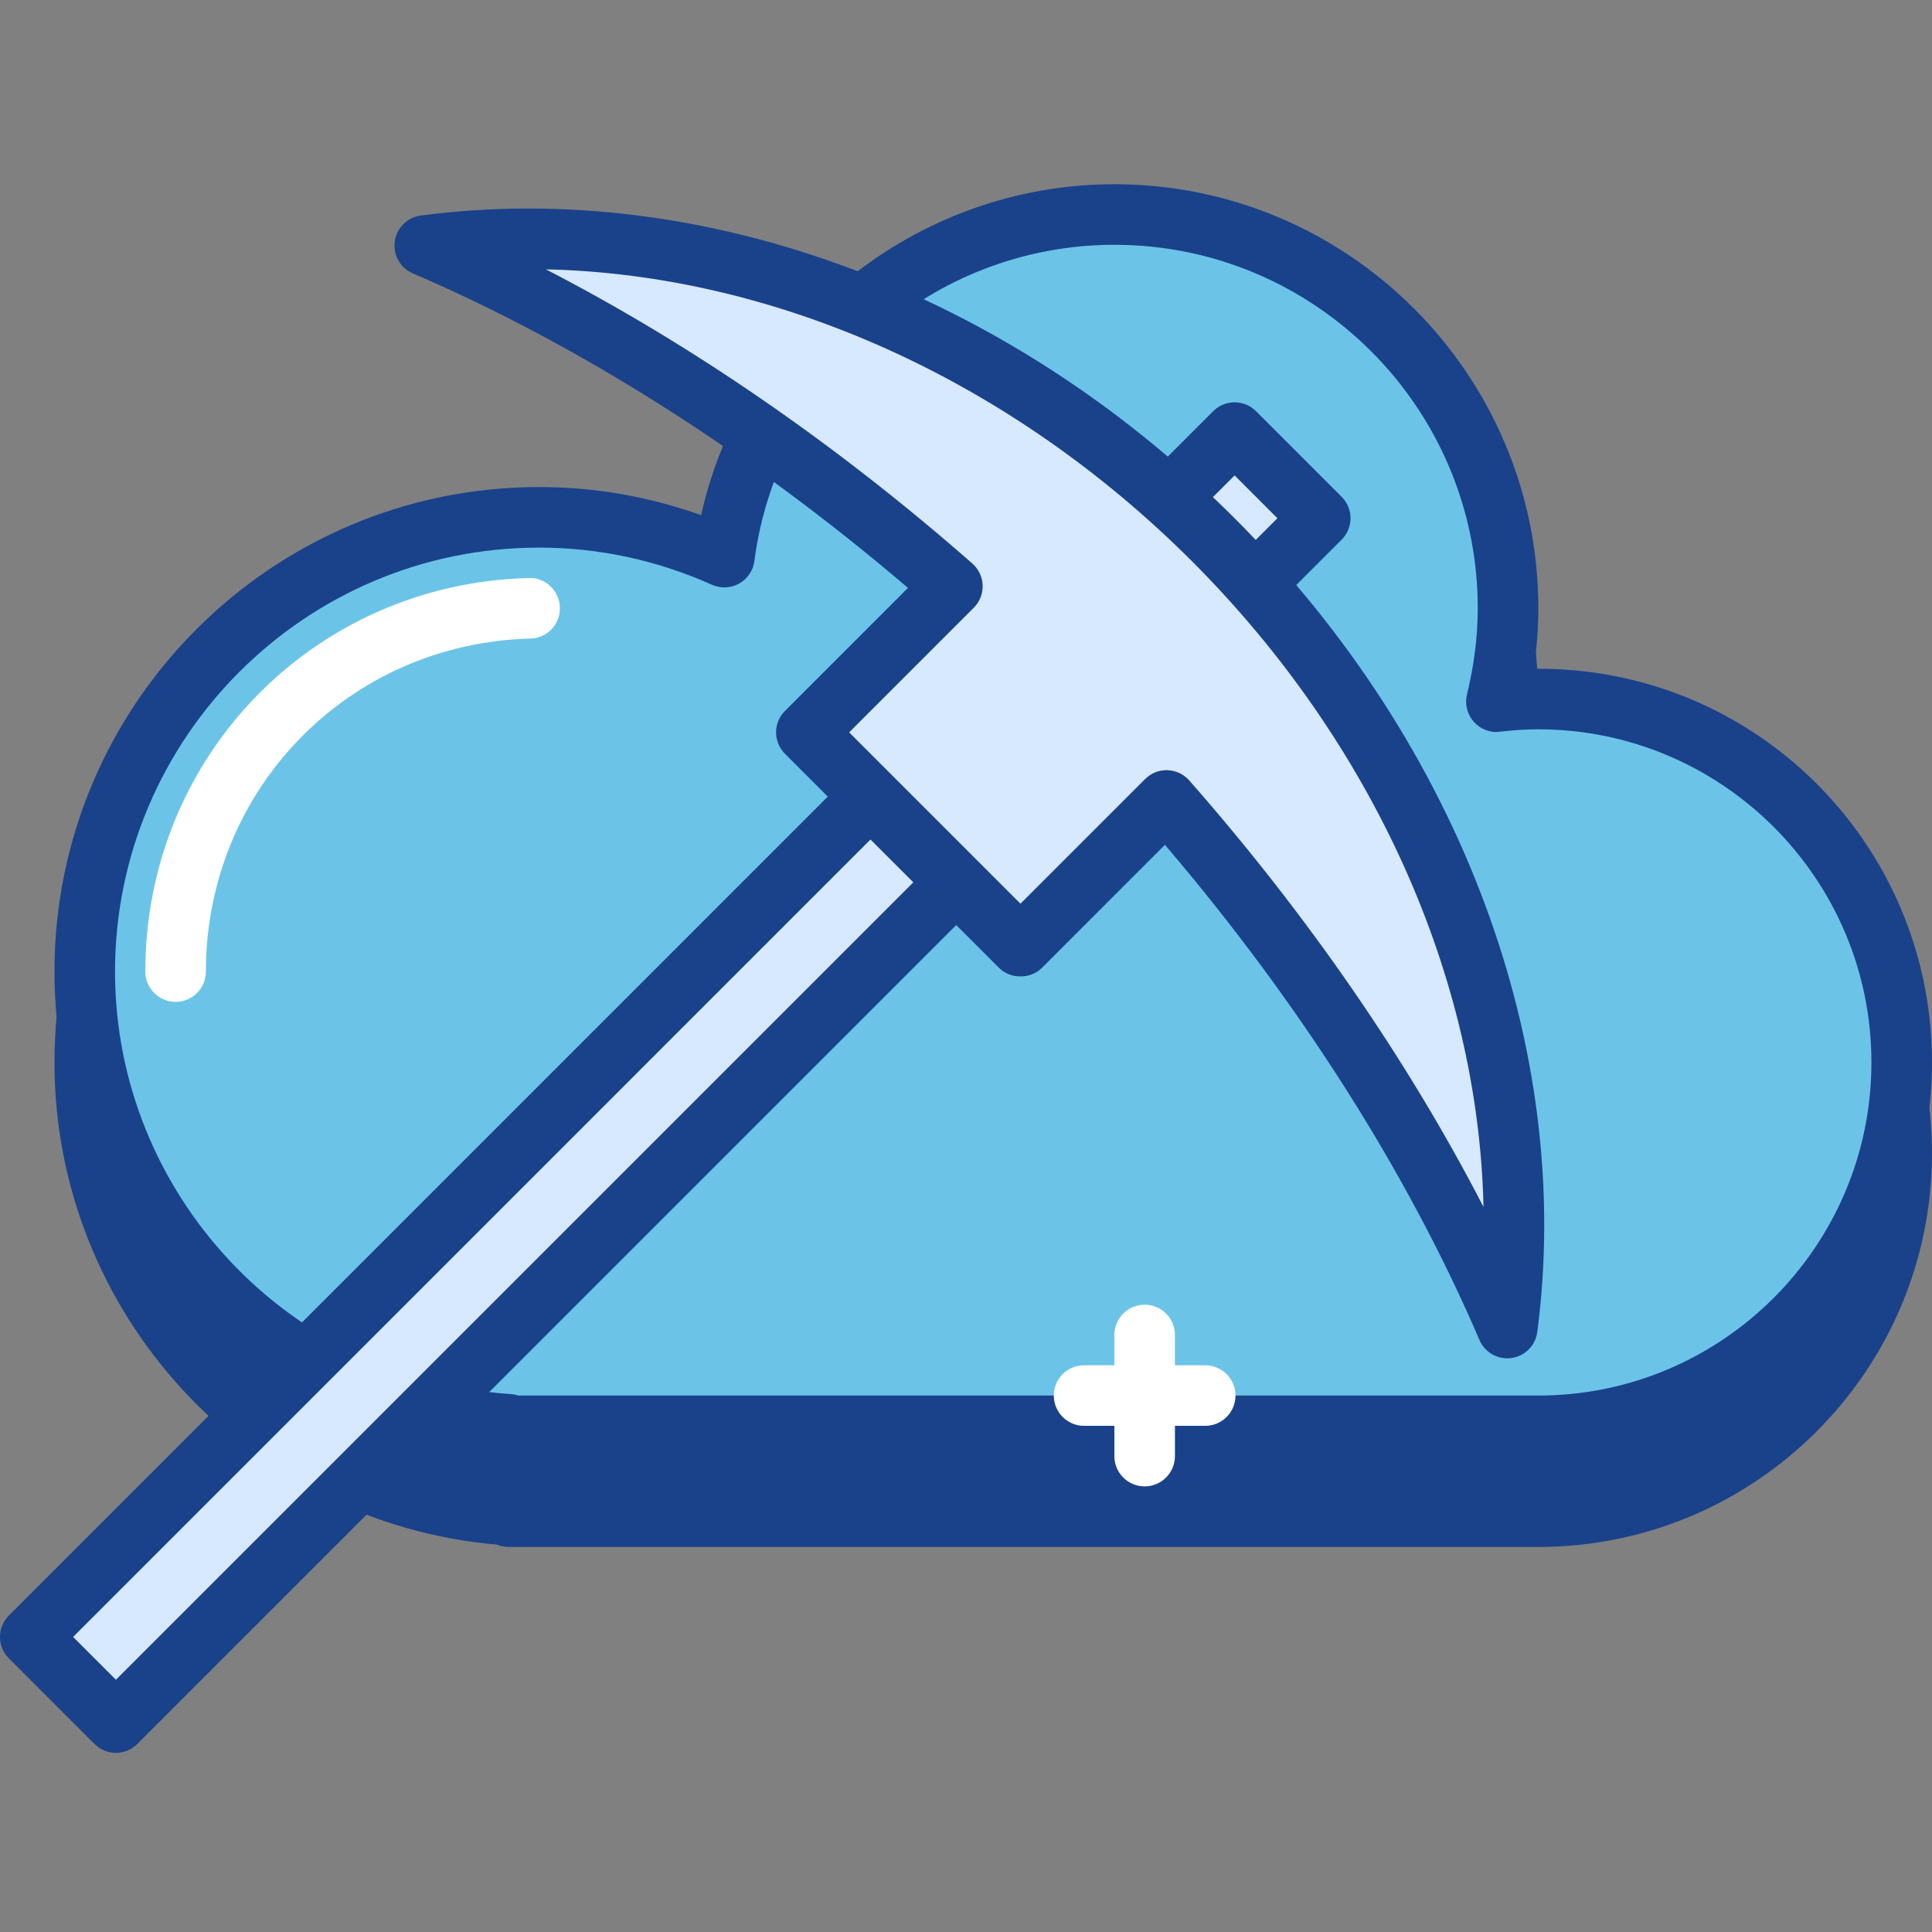 <svg width="435" height="435" viewBox="0 0 435 435" fill="none" xmlns="http://www.w3.org/2000/svg">
<rect x="0" y="0" width="435" height="435" fill="#808080" stroke="none"/>
<g clip-path="url(#clip0_1_505)">
<path d="M346.362 177.849C343.166 177.849 340.026 178.079 336.924 178.434C338.574 171.677 339.542 164.654 339.542 157.394C339.542 108.438 299.86 68.756 250.904 68.756C205.854 68.756 168.739 102.391 163.094 145.904C150.34 140.188 136.24 136.938 121.356 136.938C64.874 136.938 19.082 182.726 19.082 239.212C19.082 293.395 61.249 337.619 114.54 341.142V341.489H346.362C391.549 341.489 428.183 304.858 428.183 259.667C428.183 214.48 391.549 177.849 346.362 177.849V177.849Z" fill="#1A428A"/>
<path d="M346.362 348.305H114.54C113.607 348.305 112.714 348.121 111.906 347.778C55.858 342.944 12.262 295.678 12.262 239.212C12.262 179.059 61.203 130.119 121.355 130.119C133.86 130.119 146.099 132.245 157.85 136.447C167.498 93.409 206.068 61.936 250.904 61.936C303.539 61.936 346.362 104.759 346.362 157.394C346.362 161.869 346.014 166.437 345.328 171.037C345.675 171.029 346.018 171.029 346.362 171.029C395.239 171.029 434.999 210.793 434.999 259.667C434.999 308.541 395.235 348.305 346.362 348.305V348.305ZM116.689 334.669H346.362C387.717 334.669 421.36 301.023 421.36 259.667C421.36 218.311 387.717 184.665 346.362 184.665C343.677 184.665 340.849 184.845 337.712 185.204C335.488 185.52 333.292 184.618 331.813 182.948C330.338 181.279 329.772 178.985 330.299 176.815C331.907 170.222 332.722 163.691 332.722 157.39C332.722 112.273 296.017 75.572 250.904 75.572C209.966 75.572 175.122 106.179 169.855 146.778C169.578 148.916 168.306 150.792 166.421 151.85C164.549 152.895 162.274 152.997 160.308 152.123C147.909 146.571 134.804 143.754 121.352 143.754C68.717 143.754 25.898 186.577 25.898 239.212C25.898 289.248 65.03 331.033 114.984 334.334C115.581 334.377 116.151 334.49 116.689 334.669Z" fill="#1A428A"/>
<path d="M346.362 157.394C343.166 157.394 340.026 157.624 336.924 157.979C338.574 151.226 339.542 144.203 339.542 136.938C339.542 87.983 299.86 48.301 250.904 48.301C205.854 48.301 168.739 81.935 163.094 125.449C150.34 119.733 136.24 116.483 121.356 116.483C64.874 116.483 19.082 162.275 19.082 218.756C19.082 272.94 61.249 317.163 114.54 320.69V321.034H346.362C391.549 321.034 428.183 284.403 428.183 239.212C428.183 194.025 391.549 157.394 346.362 157.394V157.394Z" fill="#6BC4E8"/>
<path d="M346.362 327.849H114.54C113.607 327.849 112.714 327.666 111.906 327.323C55.858 322.489 12.262 275.222 12.262 218.756C12.262 158.603 61.203 109.663 121.355 109.663C133.86 109.663 146.099 111.789 157.85 115.991C167.498 72.958 206.068 41.481 250.904 41.481C303.539 41.481 346.362 84.303 346.362 136.938C346.362 141.413 346.014 145.982 345.328 150.582C394.966 149.958 434.999 189.998 434.999 239.212C434.999 288.086 395.235 327.849 346.362 327.849V327.849ZM116.689 314.214H346.362C387.717 314.214 421.36 280.567 421.36 239.212C421.36 197.856 387.717 164.21 346.362 164.21C343.677 164.21 340.849 164.389 337.712 164.748C335.488 165.064 333.292 164.163 331.813 162.493C330.338 160.823 329.772 158.533 330.299 156.36C331.907 149.766 332.722 143.235 332.722 136.934C332.722 91.818 296.017 55.117 250.904 55.117C209.966 55.117 175.122 85.724 169.855 126.322C169.578 128.46 168.306 130.337 166.421 131.394C164.549 132.44 162.274 132.541 160.308 131.667C147.909 126.116 134.804 123.299 121.352 123.299C68.717 123.299 25.898 166.121 25.898 218.756C25.898 268.793 65.03 310.578 114.984 313.882C115.581 313.921 116.151 314.034 116.689 314.214V314.214Z" fill="#1A428A"/>
<path d="M277.976 97.397L297.261 116.682L268.332 145.607L249.047 126.322L277.976 97.397Z" fill="#D7E9FF"/>
<path d="M268.332 152.431C266.526 152.431 264.789 151.713 263.514 150.434L244.229 131.145C241.568 128.484 241.568 124.169 244.229 121.504L273.158 92.579C275.823 89.918 280.138 89.918 282.799 92.579L302.084 111.864C304.744 114.524 304.744 118.839 302.084 121.504L273.154 150.434C271.875 151.713 270.142 152.431 268.332 152.431V152.431ZM258.691 126.326L268.332 135.975L287.617 116.686L277.976 107.041L258.691 126.326Z" fill="#1A428A"/>
<path d="M6.812 368.557L196.01 179.359L215.295 198.644L26.097 387.842L6.812 368.557Z" fill="#D7E9FF"/>
<path d="M26.101 394.662C24.357 394.662 22.609 393.999 21.279 392.665L1.998 373.384C-0.667 370.723 -0.667 366.404 1.998 363.743L191.196 174.541C193.857 171.88 198.176 171.88 200.836 174.541L220.121 193.822C221.401 195.102 222.119 196.834 222.119 198.644C222.119 200.454 221.401 202.187 220.121 203.462L30.919 392.665C29.589 393.999 27.845 394.662 26.101 394.662V394.662ZM16.46 368.561L26.101 378.202L205.659 198.64L196.014 189L16.46 368.561Z" fill="#1A428A"/>
<path d="M339.374 299.021C347.126 239.863 324.365 172.711 273.158 121.504C221.951 70.297 154.795 47.536 95.637 55.288C135.221 72.267 176.007 98.247 214.437 132.011L181.551 164.896L229.766 213.107L262.651 180.225C296.415 218.655 322.395 259.441 339.374 299.021V299.021Z" fill="#D7E9FF"/>
<path d="M339.37 305.837C336.678 305.837 334.193 304.238 333.108 301.71C316.96 264.076 292.549 225.662 262.289 190.225L234.584 217.933C232.029 220.489 227.499 220.489 224.944 217.933L176.733 169.719C174.068 167.058 174.068 162.739 176.733 160.078L204.434 132.37C168.985 102.102 130.571 77.691 92.953 61.558C90.128 60.345 88.462 57.403 88.883 54.36C89.305 51.316 91.704 48.933 94.751 48.535C158.435 40.115 226.949 65.651 277.976 116.682C329.004 167.713 354.481 236.208 346.131 299.903C345.733 302.946 343.346 305.35 340.307 305.771C339.991 305.818 339.678 305.837 339.37 305.837V305.837ZM262.651 173.406C262.722 173.406 262.796 173.406 262.87 173.413C264.754 173.476 266.53 174.307 267.77 175.723C294.495 206.135 317.069 238.911 334.017 271.746C332.863 220.145 309.348 167.347 268.336 126.326C227.32 85.314 174.513 61.804 122.916 60.645C155.739 77.585 188.516 100.163 218.939 126.892C220.352 128.137 221.19 129.908 221.249 131.792C221.311 133.677 220.586 135.503 219.255 136.833L191.192 164.896L229.762 203.47L257.829 175.407C259.113 174.127 260.845 173.406 262.651 173.406V173.406Z" fill="#1A428A"/>
<path d="M119.245 136.966C75.033 138.085 39.538 174.276 39.538 218.756Z" fill="#6BC4E8"/>
<path d="M39.538 225.576C35.773 225.576 32.718 222.525 32.718 218.756C32.718 170.296 70.648 131.371 119.073 130.146C122.74 129.939 125.963 133.029 126.061 136.79C126.158 140.555 123.185 143.684 119.42 143.782C78.451 144.815 46.357 177.748 46.357 218.756C46.353 222.525 43.303 225.576 39.538 225.576Z" fill="white"/>
<path d="M257.724 334.669C253.959 334.669 250.904 331.618 250.904 327.849V300.578C250.904 296.809 253.959 293.758 257.724 293.758C261.489 293.758 264.544 296.809 264.544 300.578V327.849C264.544 331.618 261.489 334.669 257.724 334.669Z" fill="white"/>
<path d="M271.36 321.034H244.088C240.323 321.034 237.268 317.983 237.268 314.214C237.268 310.445 240.323 307.398 244.088 307.398H271.36C275.124 307.398 278.179 310.445 278.179 314.214C278.179 317.983 275.124 321.034 271.36 321.034Z" fill="white"/>
</g>
<defs>
<clipPath id="clip0_1_505">
<rect width="435" height="435" fill="white"/>
</clipPath>
</defs>
</svg>
